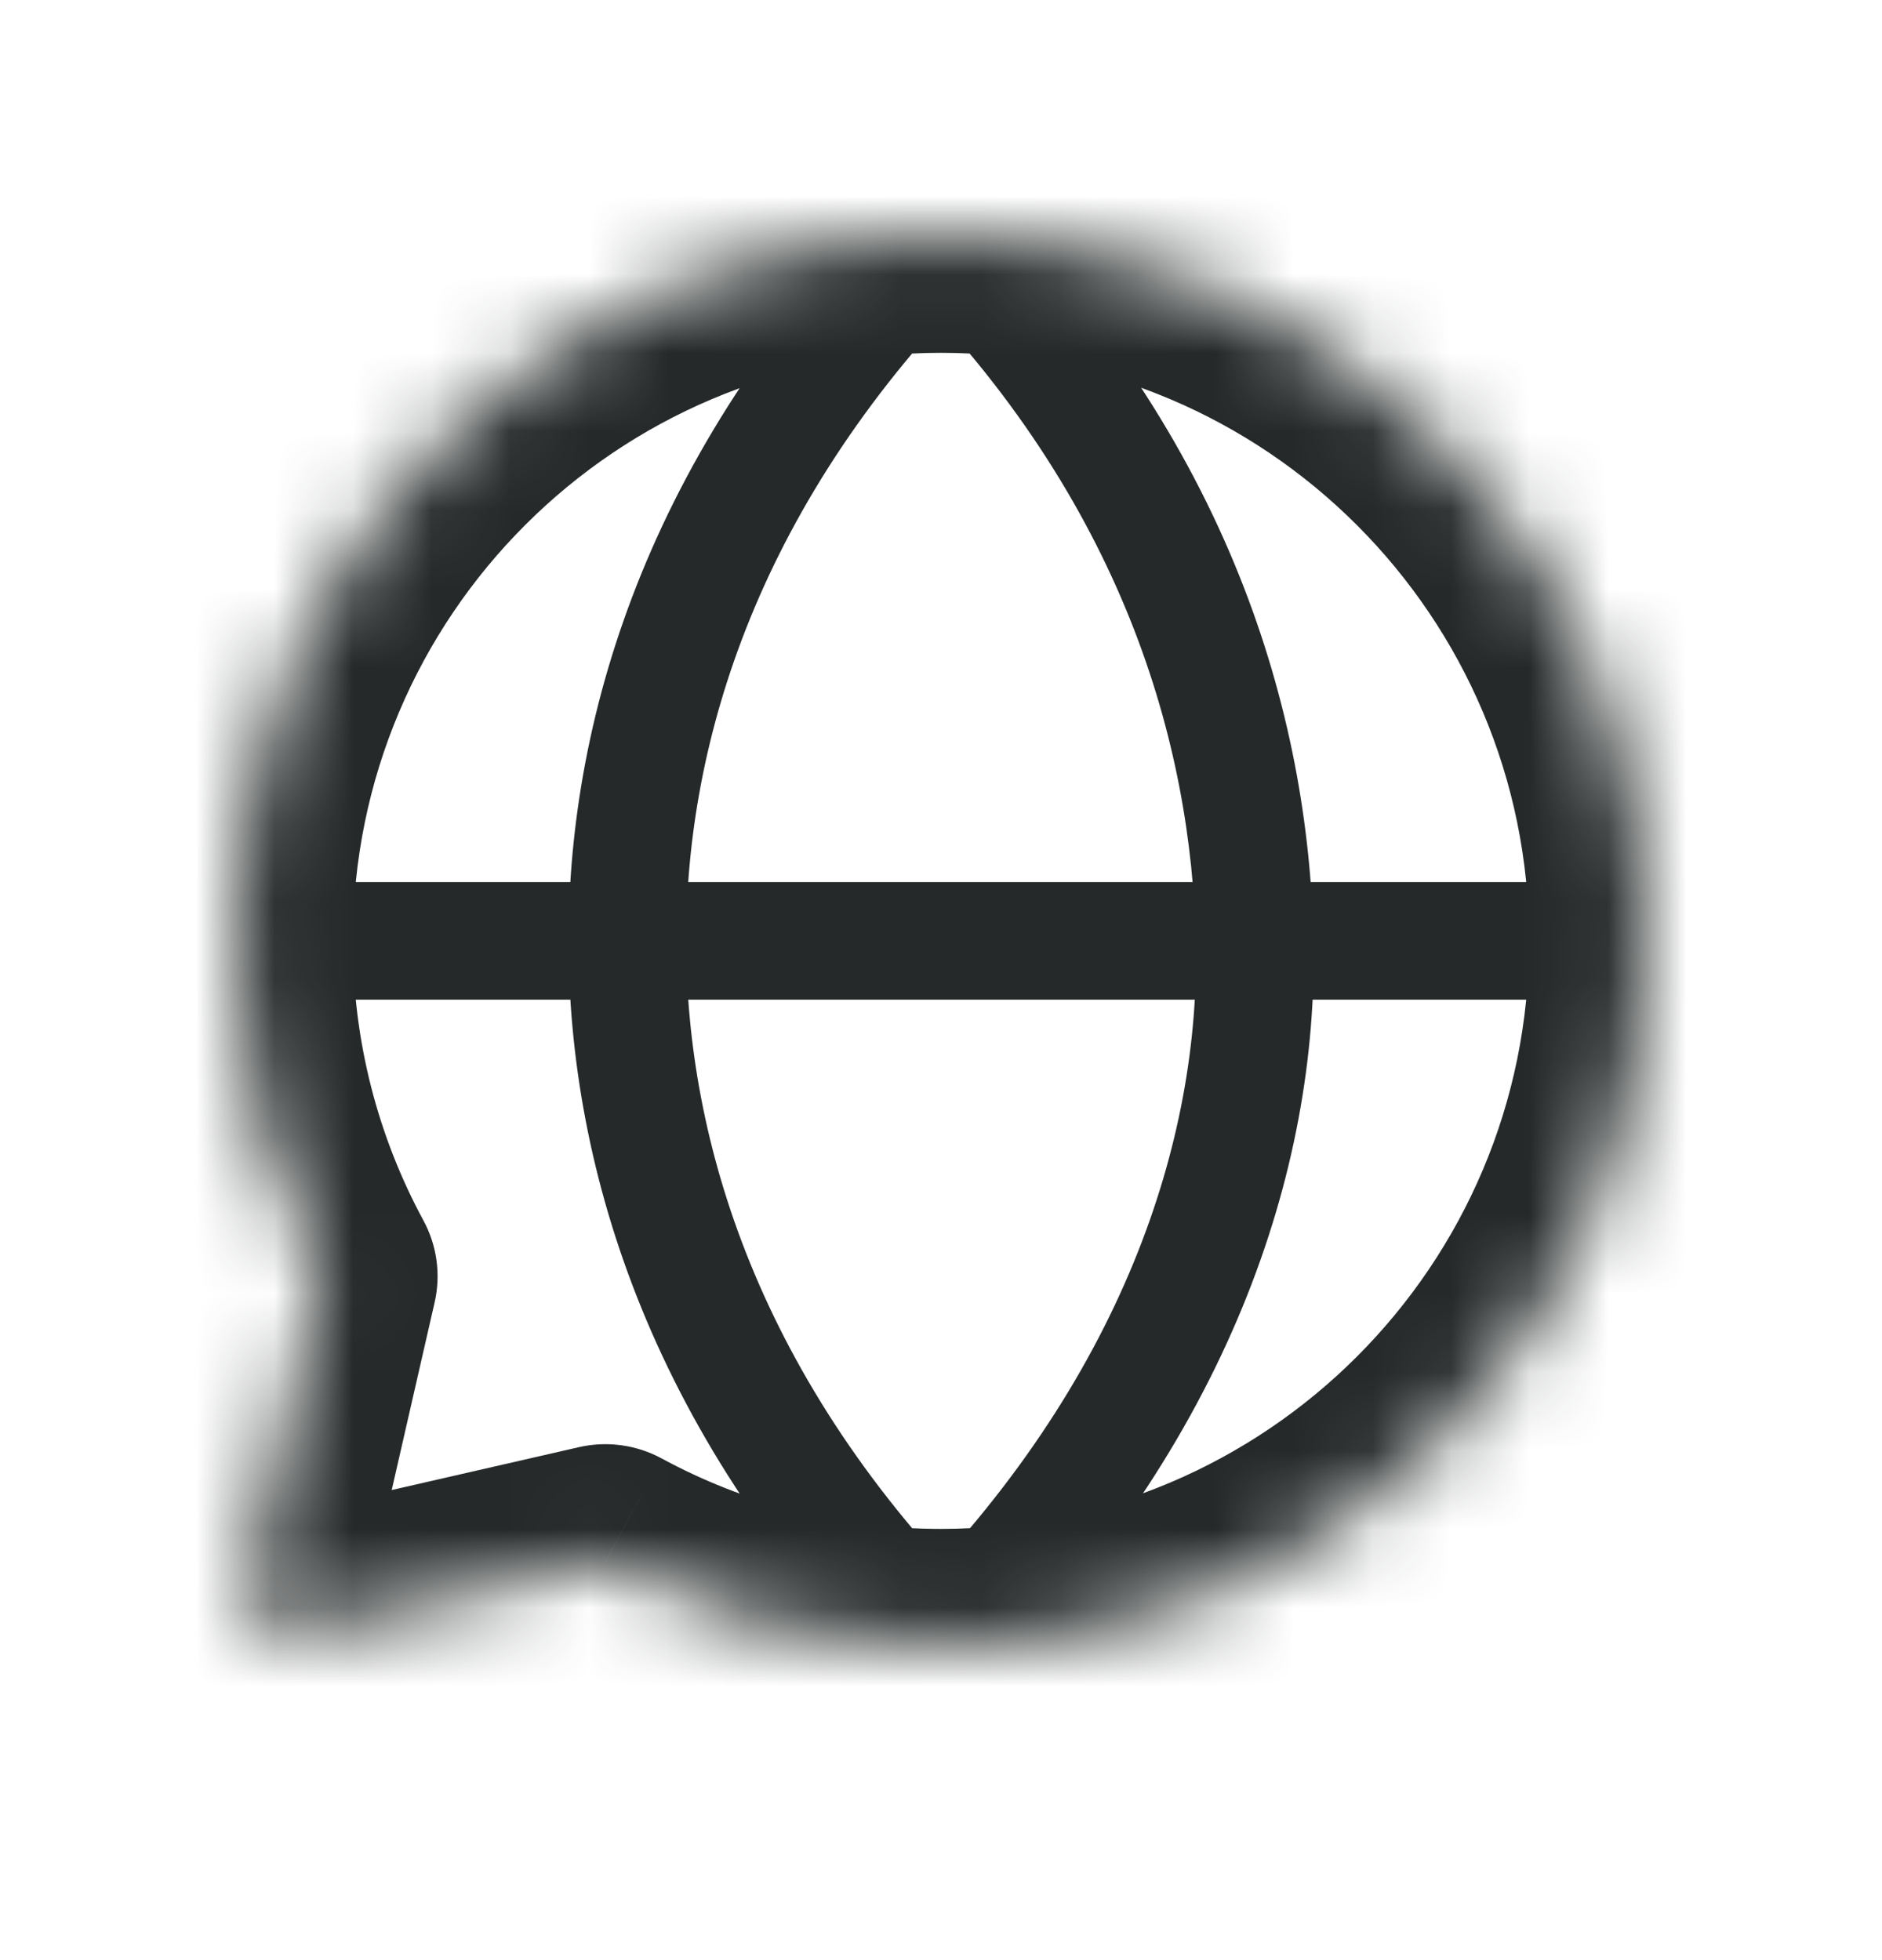 <svg width="24" height="25" viewBox="0 0 24 25" fill="none" xmlns="http://www.w3.org/2000/svg">
<mask id="path-1-inside-1_1_1056" fill="white">
<path d="M21 12C21 16.971 16.971 21 12 21C10.451 21 8.993 20.609 7.72 19.919L3.777 20.822C3.417 20.904 3.095 20.583 3.178 20.223L4.08 16.279C3.391 15.006 3 13.549 3 12C3 7.029 7.029 3 12 3C16.971 3 21 7.029 21 12Z"/>
</mask>
<path d="M12 21L11.47 21.53C11.763 21.823 12.237 21.823 12.53 21.53L12 21ZM12 3L12.53 2.47C12.237 2.177 11.763 2.177 11.47 2.47L12 3ZM11.47 2.47C8.325 5.614 7.249 9.065 7.25 12L8.75 12C8.749 9.451 9.675 6.386 12.53 3.53L11.47 2.47ZM7.25 12C7.251 14.934 8.325 18.386 11.47 21.53L12.53 20.47C9.675 17.614 8.751 14.548 8.75 12L7.25 12ZM3 12.75H8V11.25H3V12.75ZM11.47 3.53C14.317 6.378 15.196 9.482 15.25 12.016L16.75 11.984C16.688 9.11 15.683 5.622 12.53 2.47L11.47 3.53ZM15.25 12.016C15.304 14.523 14.332 17.608 11.47 20.47L12.53 21.53C15.668 18.392 16.813 14.918 16.75 11.984L15.25 12.016ZM8 12.75H16V11.25H8V12.75ZM16 12.75H21V11.25H16V12.75ZM4.08 16.279L5.542 16.613C5.624 16.258 5.573 15.885 5.399 15.565L4.08 16.279ZM7.72 19.919L8.435 18.6C8.114 18.427 7.741 18.376 7.385 18.457L7.72 19.919ZM3.777 20.822L3.442 19.36L3.777 20.822ZM3.178 20.223L1.715 19.889L3.178 20.223ZM19.5 12C19.5 16.142 16.142 19.5 12 19.5V22.5C17.799 22.5 22.5 17.799 22.5 12H19.5ZM4.5 12C4.5 7.858 7.858 4.5 12 4.5V1.5C6.201 1.5 1.5 6.201 1.5 12H4.5ZM12 4.5C16.142 4.5 19.5 7.858 19.5 12H22.5C22.5 6.201 17.799 1.5 12 1.5V4.5ZM5.399 15.565C4.826 14.506 4.5 13.293 4.5 12H1.5C1.5 13.804 1.956 15.506 2.761 16.993L5.399 15.565ZM12 19.5C10.706 19.5 9.493 19.174 8.435 18.6L7.006 21.238C8.493 22.043 10.195 22.5 12 22.5V19.5ZM7.385 18.457L3.442 19.36L4.111 22.284L8.055 21.381L7.385 18.457ZM4.64 20.558L5.542 16.613L2.618 15.944L1.715 19.889L4.64 20.558ZM3.442 19.36C4.161 19.195 4.804 19.839 4.64 20.558L1.715 19.889C1.387 21.326 2.674 22.613 4.111 22.284L3.442 19.36Z" fill="#252929" mask="url(#path-1-inside-1_1_1056)"/>
</svg>
